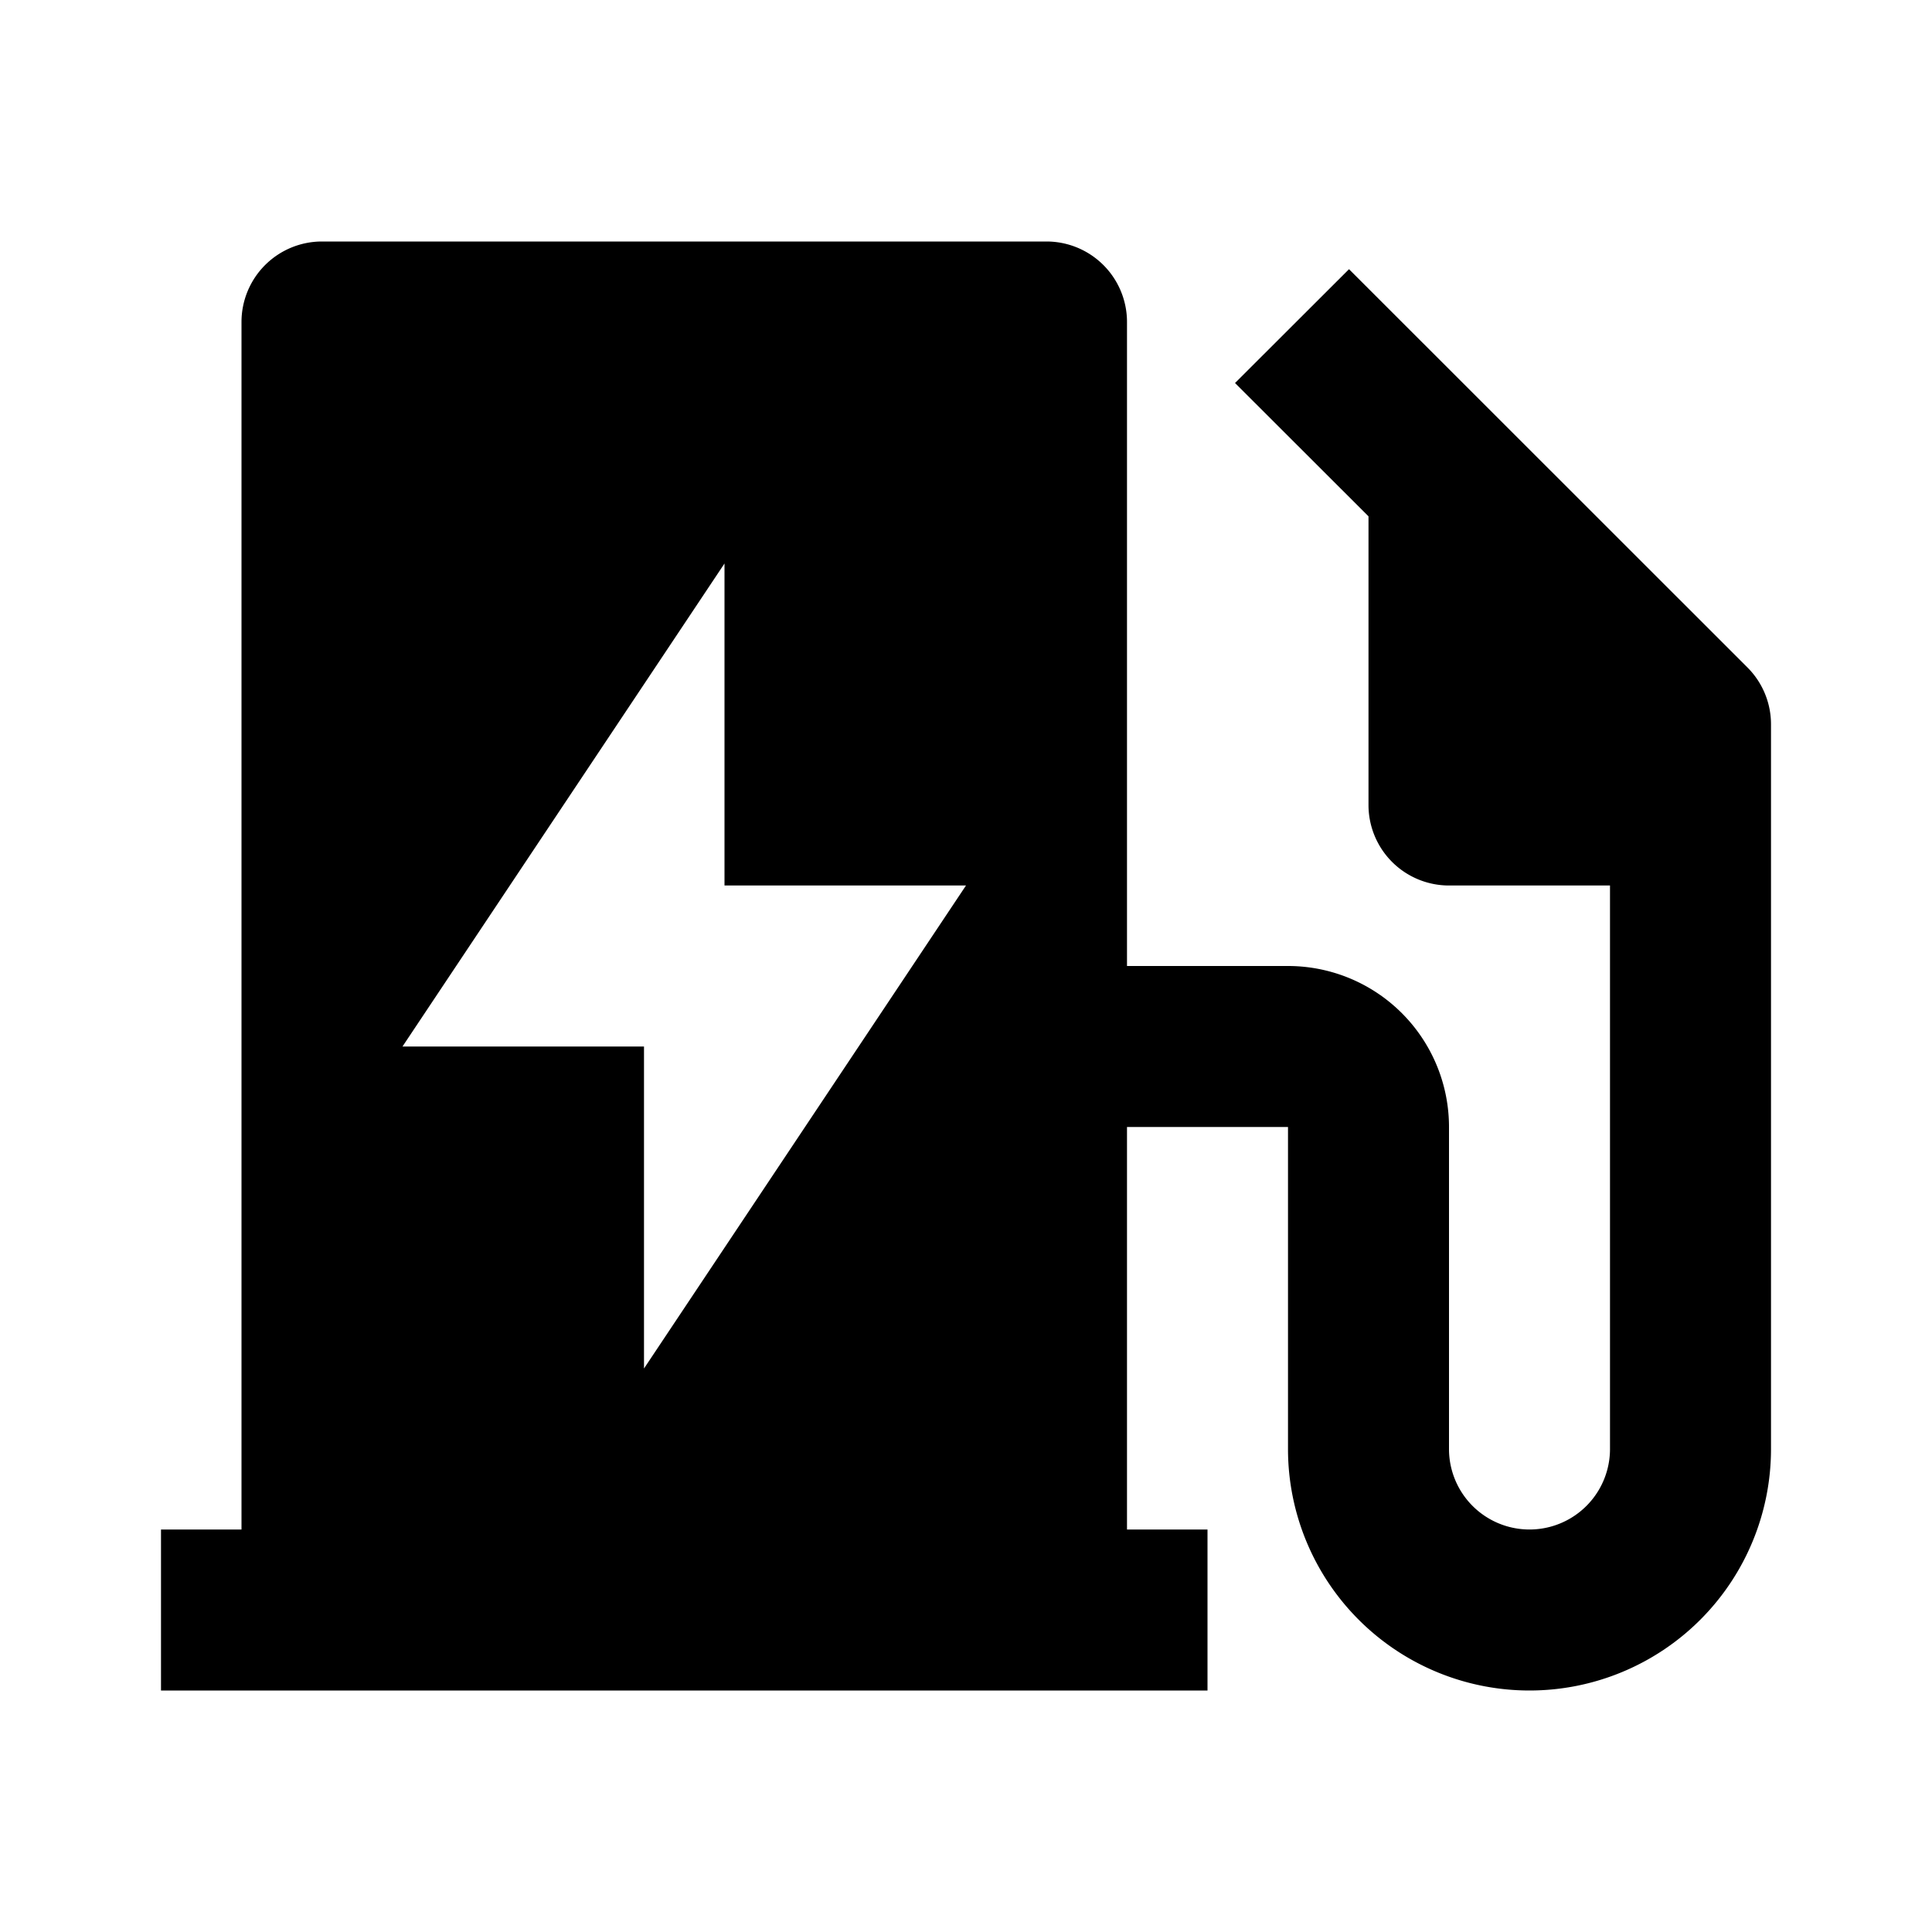 <svg xmlns="http://www.w3.org/2000/svg" width="100%" height="100%" viewBox="0 0 1200 1200"><path fill="currentColor" d="M150 950V200A50-50 0 0 0 200 150H650A50-50 0 0 0 700 200V600H800A100-100 0 0 0 900 700V900A50-50 0 0 1 1000 900V550H900A50-50 0 0 0 850 500V320.7L767.1 237.9 837.9 167.2 1085.4 414.6A49.9-49.9 0 0 0 1100 450V900A150-150 0 0 0 800 900V700H700V950H750V1050H100V950H150zM450 550V350L250 650H400V850L600 550H450z" /></svg>